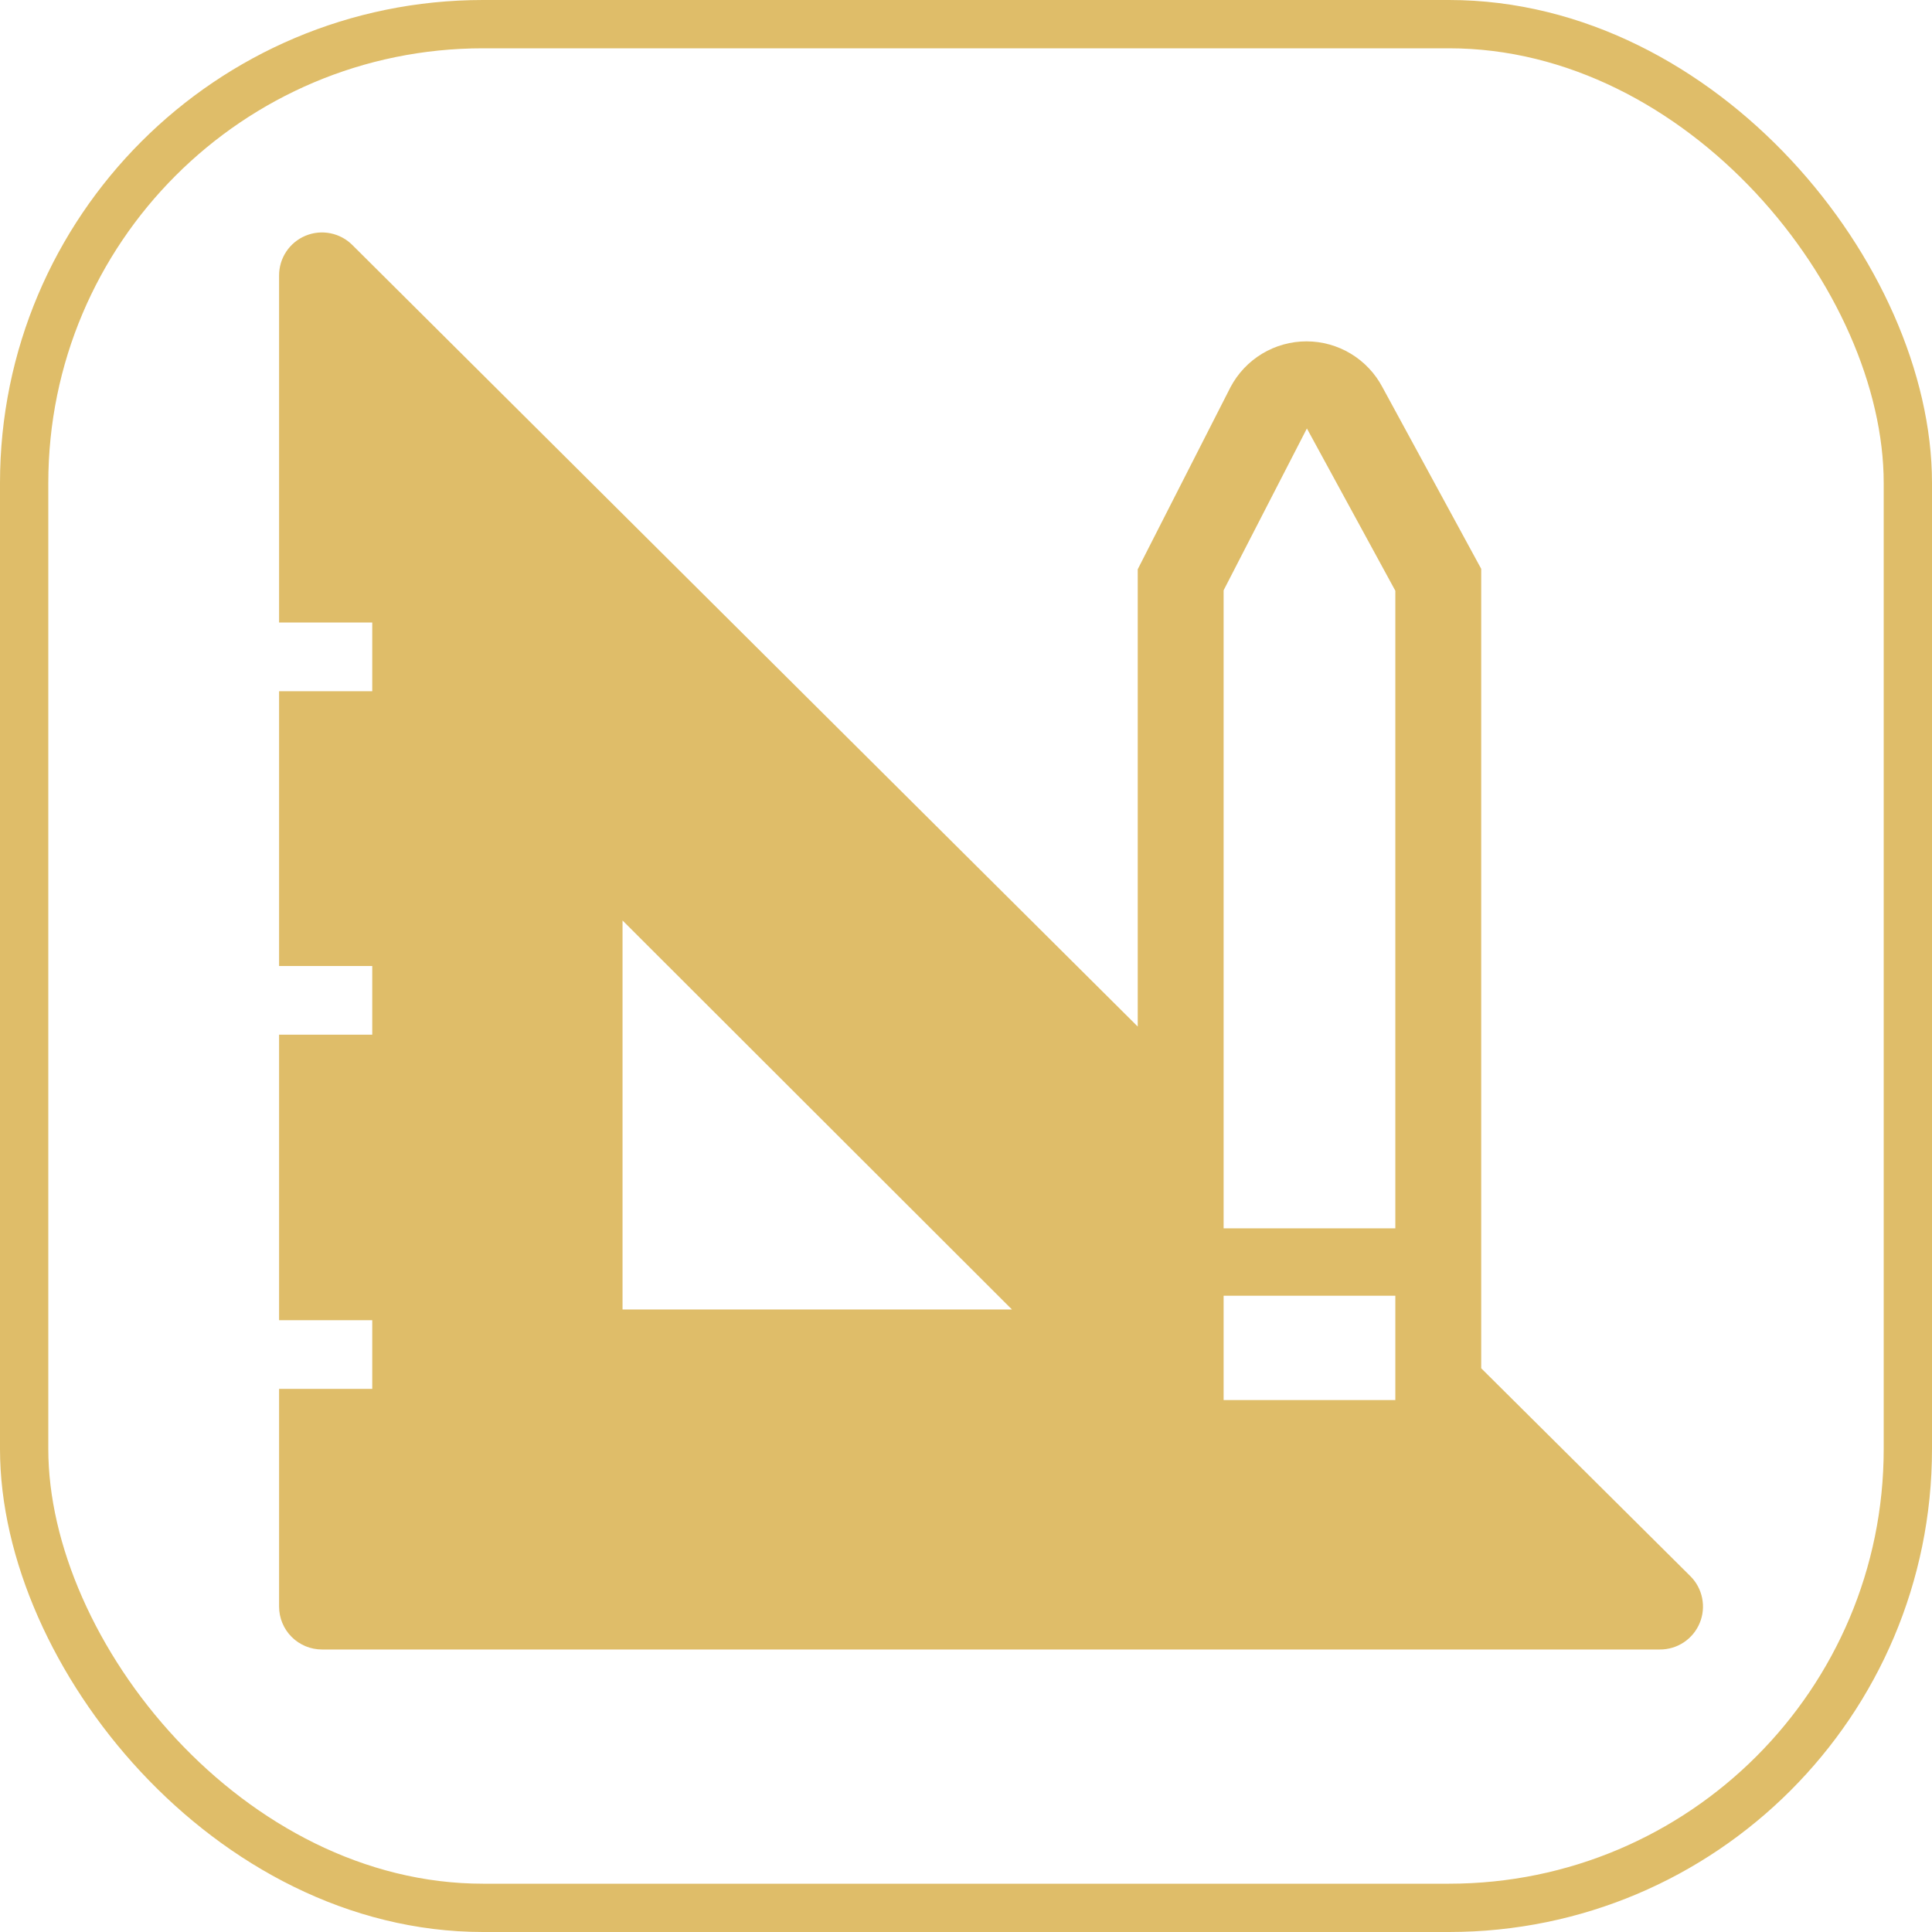 <svg width="80" height="80" viewBox="0 0 80 80" fill="none" xmlns="http://www.w3.org/2000/svg">
<rect x="1" y="1" width="78" height="78" rx="19" stroke="#DFBD69" stroke-width="2"/>
<path d="M69.991 65.262L61.334 56.658V23.555L57.245 16.035C56.943 15.462 56.49 14.982 55.936 14.647C55.381 14.312 54.746 14.135 54.098 14.135C53.45 14.135 52.815 14.312 52.26 14.647C51.705 14.982 51.253 15.462 50.951 16.035L47.111 23.573V42.507L14.596 10.151C14.347 9.9 14.029 9.729 13.683 9.66C13.337 9.59 12.978 9.625 12.652 9.761C12.326 9.896 12.047 10.126 11.852 10.42C11.657 10.714 11.554 11.06 11.556 11.413V25.778H15.414V28.622H11.556V40H15.414V42.844H11.556V54.666H15.414V57.511H11.556V66.524C11.556 66.996 11.743 67.448 12.076 67.781C12.41 68.115 12.862 68.302 13.334 68.302H68.729C69.082 68.304 69.428 68.201 69.722 68.006C70.016 67.811 70.246 67.532 70.381 67.206C70.517 66.88 70.552 66.521 70.482 66.175C70.413 65.828 70.242 65.511 69.991 65.262ZM25.778 54.222V38.115L41.902 54.222H25.778ZM57.778 57.973H50.667V53.653H57.778V57.973ZM57.778 50.862H50.667V24.444L54.116 17.742L57.778 24.462V50.862Z" fill="#DFBD69"/>
</svg>
